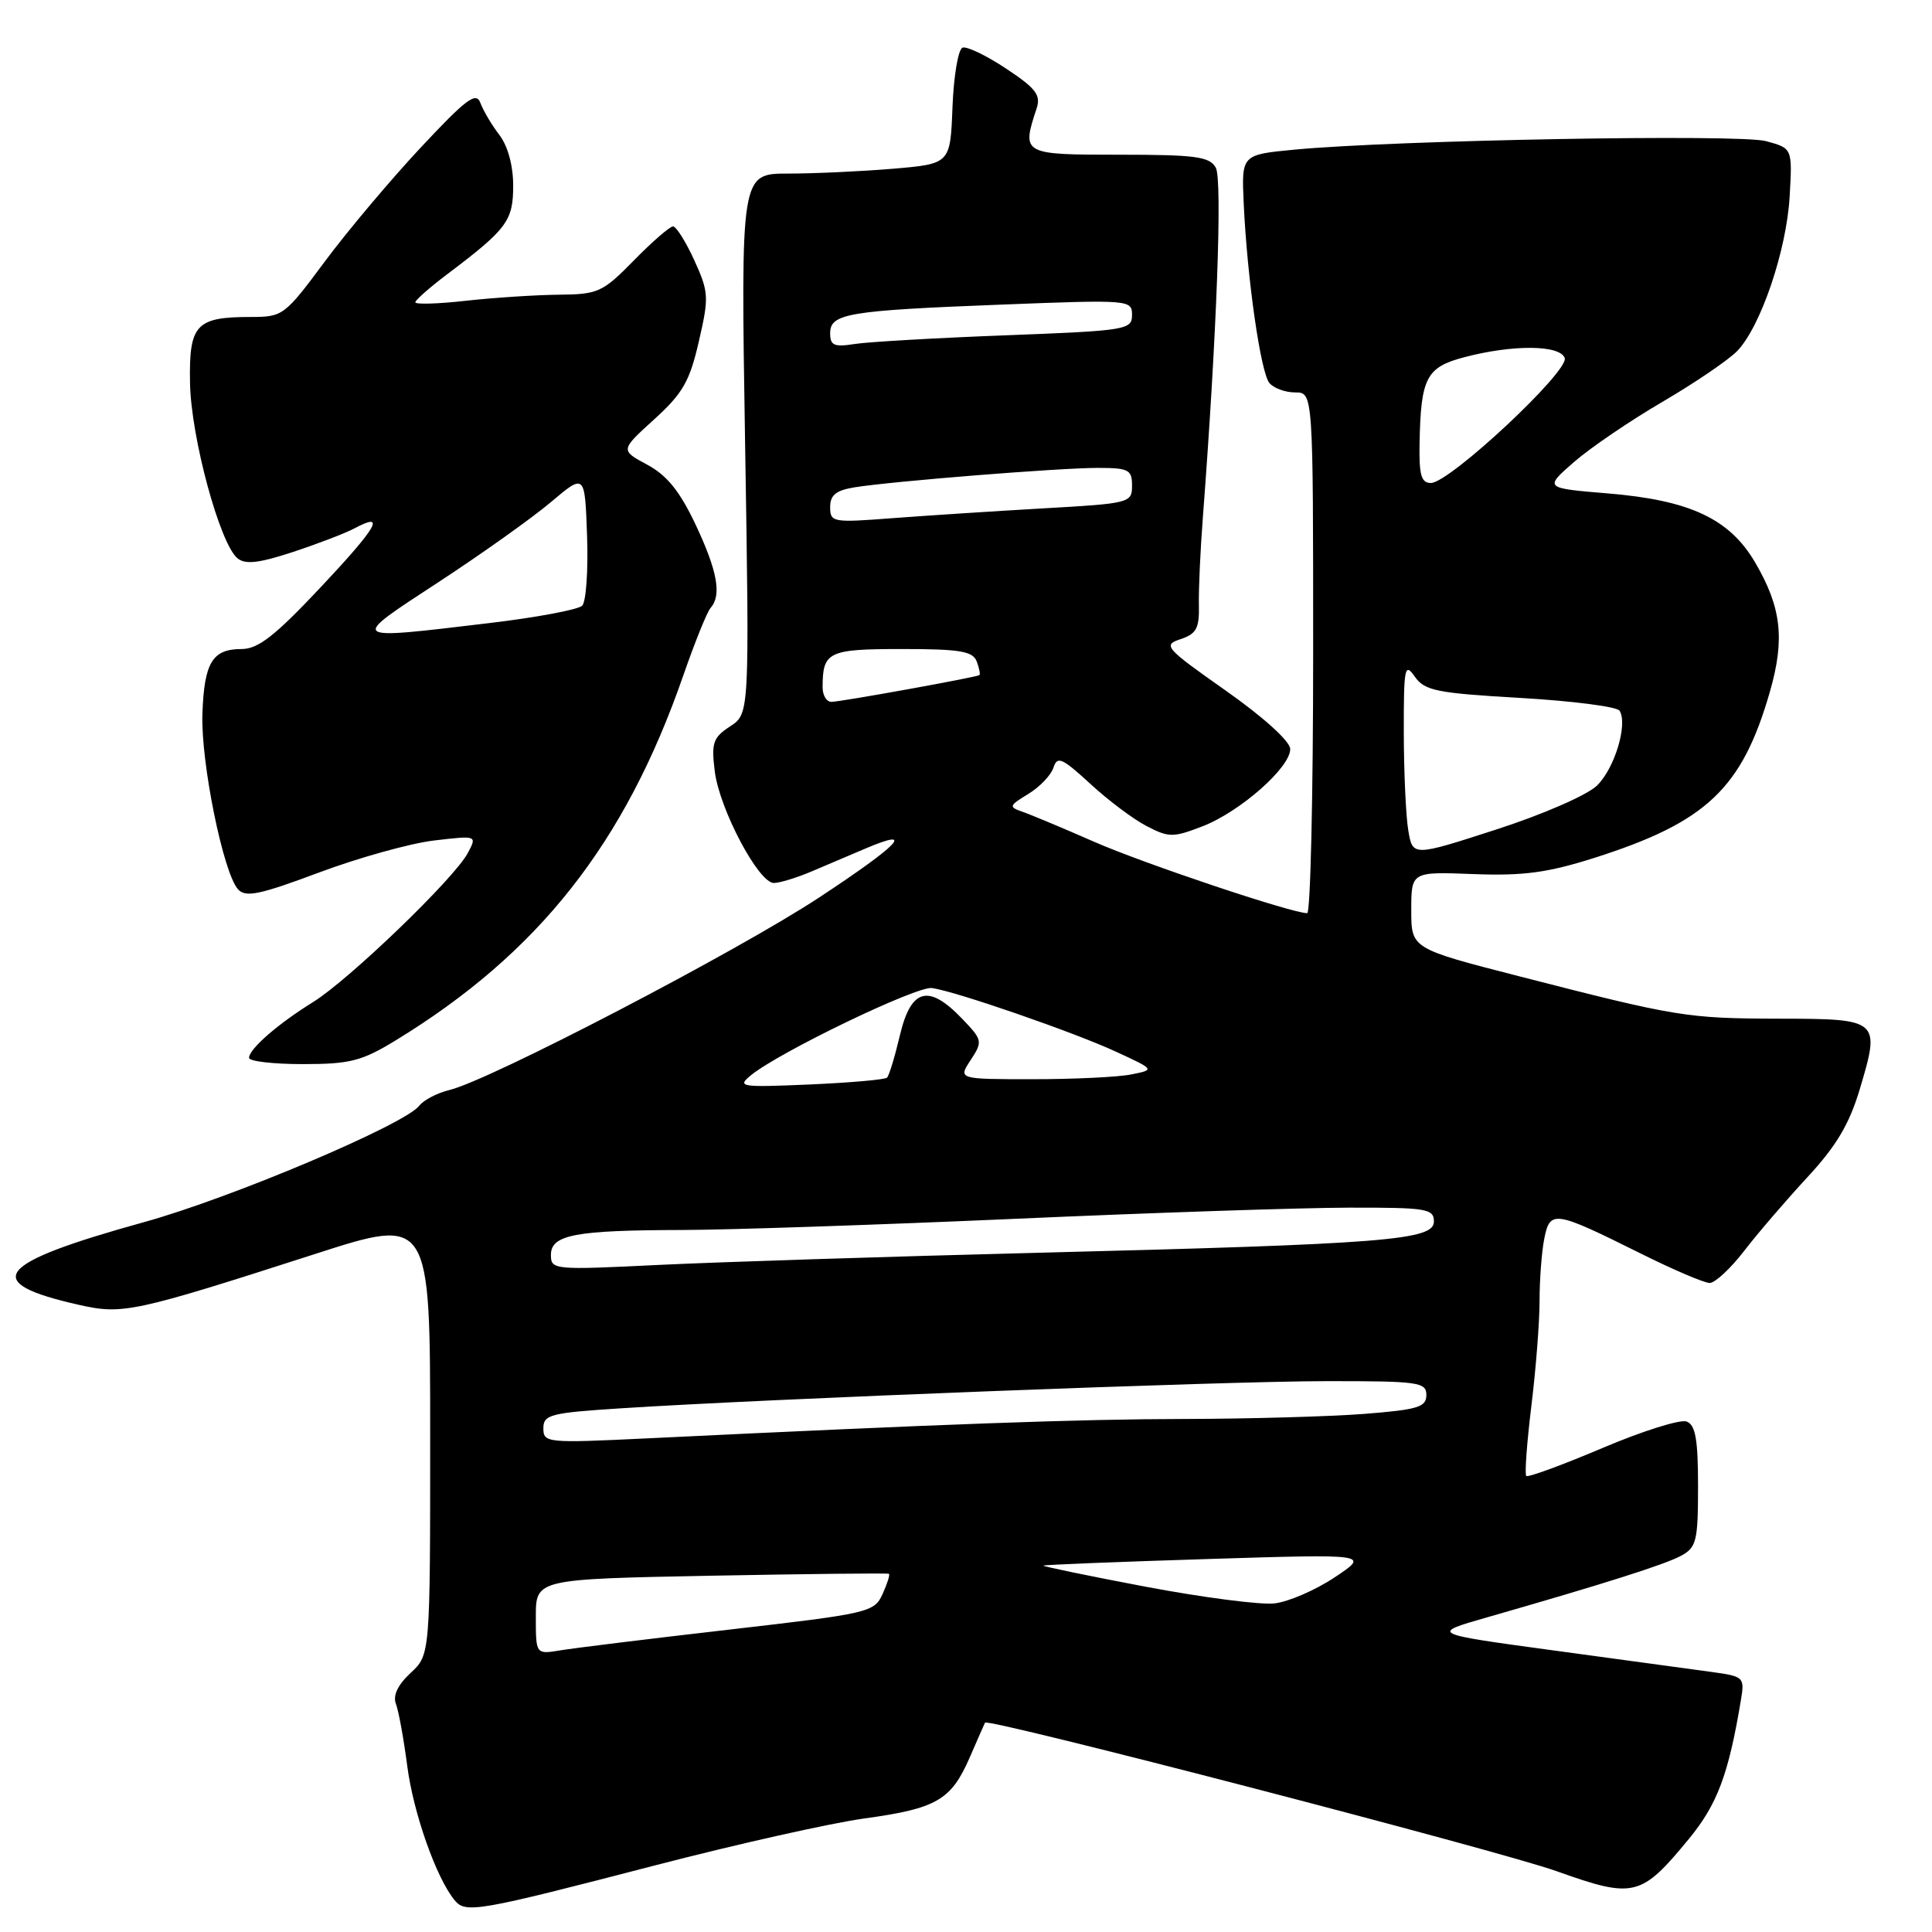 <?xml version="1.0" encoding="UTF-8" standalone="no"?>
<!DOCTYPE svg PUBLIC "-//W3C//DTD SVG 1.1//EN" "http://www.w3.org/Graphics/SVG/1.1/DTD/svg11.dtd" >
<svg xmlns="http://www.w3.org/2000/svg" xmlns:xlink="http://www.w3.org/1999/xlink" version="1.1" viewBox="0 0 256 256">
 <g >
 <path fill="currentColor"
d=" M 87.00 247.12 C 97.72 244.34 110.10 241.57 114.50 240.96 C 124.12 239.64 126.02 238.54 128.50 232.86 C 129.54 230.46 130.45 228.39 130.52 228.26 C 130.86 227.61 198.65 245.22 206.25 247.94 C 216.52 251.60 217.44 251.37 223.79 243.66 C 227.55 239.08 229.03 235.15 230.67 225.33 C 231.19 222.23 231.09 222.14 226.85 221.55 C 224.46 221.22 215.07 219.94 206.00 218.71 C 189.50 216.47 189.50 216.47 197.00 214.32 C 212.60 209.85 220.57 207.32 222.75 206.15 C 224.79 205.04 225.00 204.20 225.00 196.93 C 225.00 190.72 224.66 188.81 223.49 188.36 C 222.65 188.04 217.62 189.62 212.31 191.88 C 206.99 194.13 202.46 195.80 202.24 195.57 C 202.01 195.35 202.32 191.19 202.91 186.33 C 203.51 181.47 204.00 175.19 204.00 172.37 C 204.00 169.56 204.28 165.83 204.63 164.10 C 205.39 160.31 205.96 160.40 217.37 166.08 C 221.70 168.24 225.82 170.00 226.54 170.00 C 227.25 170.00 229.31 168.09 231.11 165.75 C 232.91 163.41 236.68 159.03 239.48 156.00 C 243.31 151.87 245.04 148.97 246.43 144.32 C 249.18 135.11 249.06 135.00 235.78 134.98 C 223.50 134.95 222.27 134.75 201.25 129.35 C 187.00 125.69 187.00 125.69 187.00 120.60 C 187.00 115.50 187.00 115.50 195.25 115.82 C 201.86 116.07 205.04 115.64 211.21 113.69 C 226.12 108.95 230.84 104.49 234.53 91.62 C 236.53 84.66 236.04 80.46 232.56 74.52 C 229.17 68.74 223.93 66.28 213.05 65.38 C 204.61 64.68 204.61 64.68 208.55 61.23 C 210.72 59.34 216.01 55.74 220.31 53.23 C 224.60 50.72 229.05 47.69 230.19 46.51 C 233.31 43.27 236.74 33.15 237.14 26.00 C 237.50 19.65 237.50 19.65 234.00 18.70 C 230.43 17.74 184.88 18.56 171.50 19.83 C 164.50 20.50 164.50 20.50 164.80 27.00 C 165.26 36.93 167.04 49.34 168.20 50.75 C 168.78 51.44 170.31 52.00 171.62 52.00 C 174.00 52.00 174.00 52.00 174.00 86.50 C 174.00 105.47 173.64 121.00 173.21 121.00 C 171.17 121.00 151.68 114.47 145.00 111.55 C 140.88 109.74 136.60 107.95 135.50 107.57 C 133.63 106.92 133.68 106.77 136.26 105.20 C 137.77 104.28 139.27 102.71 139.59 101.71 C 140.09 100.14 140.73 100.42 144.47 103.86 C 146.84 106.05 150.20 108.57 151.95 109.47 C 154.88 110.99 155.45 110.99 159.31 109.50 C 164.31 107.58 171.01 101.67 170.96 99.24 C 170.94 98.22 167.42 95.03 162.42 91.51 C 154.36 85.84 154.05 85.48 156.43 84.69 C 158.53 83.99 158.93 83.25 158.86 80.18 C 158.81 78.15 159.05 72.90 159.39 68.50 C 161.22 44.56 161.99 23.80 161.10 22.22 C 160.28 20.75 158.45 20.50 148.32 20.50 C 135.44 20.50 135.35 20.45 137.36 14.36 C 137.94 12.59 137.26 11.70 133.33 9.10 C 130.73 7.37 128.13 6.12 127.55 6.31 C 126.97 6.50 126.37 10.05 126.21 14.19 C 125.92 21.71 125.92 21.71 118.31 22.36 C 114.12 22.71 107.88 23.00 104.43 23.00 C 98.15 23.00 98.15 23.00 98.73 58.79 C 99.31 94.57 99.31 94.57 96.74 96.25 C 94.48 97.73 94.24 98.42 94.71 102.21 C 95.34 107.22 100.51 117.00 102.54 117.00 C 103.31 117.00 105.52 116.32 107.47 115.50 C 109.41 114.67 112.63 113.31 114.62 112.46 C 121.41 109.57 119.24 111.87 108.56 118.91 C 97.71 126.06 64.90 143.15 59.56 144.43 C 57.95 144.82 56.15 145.75 55.56 146.51 C 53.62 149.02 30.67 158.73 19.12 161.93 C -0.72 167.42 -2.70 169.94 10.50 172.91 C 16.27 174.21 17.74 173.89 41.75 166.16 C 57.00 161.24 57.00 161.24 57.00 190.26 C 57.00 219.27 57.00 219.27 54.41 221.67 C 52.71 223.25 52.04 224.66 52.46 225.77 C 52.82 226.70 53.49 230.39 53.96 233.98 C 54.76 240.21 57.82 248.88 60.25 251.80 C 61.71 253.56 63.20 253.30 87.00 247.12 Z  M 52.39 137.88 C 71.35 126.31 82.82 111.77 90.54 89.50 C 92.07 85.10 93.69 81.07 94.16 80.55 C 95.65 78.87 95.06 75.64 92.16 69.49 C 90.07 65.08 88.37 62.97 85.75 61.57 C 82.19 59.65 82.19 59.65 86.68 55.57 C 90.47 52.13 91.39 50.53 92.60 45.24 C 93.96 39.36 93.92 38.72 92.00 34.49 C 90.87 32.02 89.60 30.00 89.18 30.00 C 88.76 30.00 86.43 32.02 84.00 34.50 C 79.84 38.74 79.26 39.00 74.04 39.05 C 70.99 39.08 65.46 39.44 61.75 39.85 C 58.04 40.27 55.01 40.36 55.03 40.05 C 55.05 39.75 56.96 38.07 59.28 36.32 C 67.19 30.35 68.00 29.26 68.00 24.60 C 68.00 21.94 67.29 19.35 66.17 17.88 C 65.16 16.57 64.04 14.67 63.66 13.65 C 63.10 12.11 61.82 13.06 55.74 19.56 C 51.76 23.82 46.04 30.61 43.04 34.65 C 37.72 41.82 37.48 42.00 33.23 42.00 C 25.95 42.00 25.03 43.00 25.18 50.77 C 25.31 57.96 29.12 72.02 31.46 73.97 C 32.50 74.83 34.28 74.63 38.82 73.14 C 42.12 72.05 45.80 70.64 46.99 70.00 C 51.21 67.75 50.00 69.83 42.44 77.87 C 36.44 84.25 34.20 86.00 32.02 86.00 C 28.14 86.00 27.06 87.78 26.82 94.59 C 26.60 101.00 29.58 115.67 31.54 117.84 C 32.54 118.95 34.40 118.56 42.28 115.61 C 47.52 113.65 54.38 111.74 57.52 111.37 C 63.23 110.70 63.23 110.70 61.97 113.06 C 60.16 116.43 46.25 129.82 41.50 132.77 C 36.83 135.66 33.00 139.00 33.00 140.17 C 33.00 140.63 36.21 141.00 40.14 141.00 C 46.37 141.00 47.93 140.60 52.39 137.88 Z  M 71.00 214.23 C 71.00 209.24 71.00 209.24 94.25 208.79 C 107.04 208.55 117.63 208.43 117.79 208.54 C 117.95 208.65 117.56 209.86 116.94 211.23 C 115.84 213.64 115.14 213.80 96.65 215.93 C 86.12 217.14 76.04 218.38 74.25 218.68 C 71.00 219.22 71.00 219.22 71.00 214.23 Z  M 151.76 210.24 C 144.21 208.81 138.13 207.55 138.26 207.45 C 138.39 207.34 148.18 206.95 160.00 206.58 C 181.50 205.91 181.50 205.91 176.86 209.00 C 174.31 210.70 170.71 212.26 168.86 212.46 C 167.01 212.67 159.32 211.67 151.76 210.24 Z  M 72.00 189.26 C 72.00 187.45 72.90 187.21 82.25 186.61 C 101.46 185.36 162.46 183.01 175.75 183.01 C 187.98 183.00 189.00 183.14 189.00 184.85 C 189.00 186.45 187.88 186.79 180.75 187.35 C 176.21 187.70 165.53 188.00 157.00 188.02 C 142.94 188.04 124.82 188.70 85.75 190.59 C 72.46 191.23 72.00 191.19 72.00 189.26 Z  M 73.00 166.28 C 73.00 163.61 76.20 163.01 90.38 162.98 C 96.49 162.97 116.35 162.30 134.50 161.50 C 152.65 160.69 172.56 160.03 178.75 160.02 C 189.05 160.00 190.00 160.16 190.00 161.86 C 190.00 164.33 183.64 164.84 137.50 166.00 C 117.70 166.50 95.09 167.23 87.25 167.61 C 73.37 168.29 73.00 168.26 73.00 166.28 Z  M 99.50 142.48 C 103.23 139.42 121.49 130.62 123.50 130.92 C 126.74 131.39 142.39 136.81 147.93 139.38 C 153.04 141.74 153.04 141.74 149.89 142.37 C 148.16 142.72 142.30 143.00 136.85 143.00 C 126.95 143.00 126.95 143.00 128.62 140.46 C 130.23 137.99 130.20 137.81 127.46 134.96 C 123.04 130.35 120.72 130.97 119.25 137.15 C 118.58 139.99 117.81 142.53 117.54 142.79 C 117.28 143.06 112.66 143.46 107.28 143.70 C 98.10 144.09 97.62 144.02 99.50 142.48 Z  M 186.60 110.00 C 186.28 108.08 186.02 102.24 186.01 97.03 C 186.00 88.41 186.13 87.74 187.47 89.66 C 188.78 91.52 190.33 91.84 201.47 92.48 C 208.37 92.88 214.27 93.64 214.60 94.17 C 215.72 95.97 213.94 101.85 211.59 104.11 C 210.28 105.37 204.39 107.94 198.21 109.93 C 187.18 113.50 187.18 113.50 186.60 110.00 Z  M 109.00 91.08 C 109.00 86.35 109.72 86.00 119.50 86.00 C 127.19 86.00 128.89 86.28 129.42 87.64 C 129.76 88.55 129.92 89.36 129.77 89.46 C 129.28 89.76 111.36 93.00 110.16 93.00 C 109.52 93.00 109.00 92.14 109.00 91.08 Z  M 110.00 67.19 C 110.00 65.59 110.78 64.97 113.25 64.57 C 118.31 63.76 140.33 62.00 145.42 62.00 C 149.56 62.00 150.00 62.23 150.00 64.35 C 150.00 66.64 149.72 66.71 138.25 67.36 C 131.79 67.73 122.79 68.32 118.25 68.66 C 110.33 69.27 110.00 69.21 110.00 67.19 Z  M 188.10 58.75 C 188.26 50.05 188.99 48.65 194.04 47.33 C 200.47 45.64 206.67 45.69 207.33 47.43 C 207.99 49.13 192.07 64.00 189.60 64.00 C 188.32 64.00 188.02 62.94 188.10 58.75 Z  M 110.00 44.16 C 110.00 41.54 112.32 41.15 132.75 40.36 C 149.69 39.70 150.00 39.73 150.00 41.74 C 150.00 43.70 149.26 43.82 133.25 44.43 C 124.04 44.78 115.04 45.30 113.25 45.58 C 110.53 46.01 110.00 45.78 110.00 44.16 Z  M 58.05 77.17 C 63.80 73.41 70.53 68.62 73.00 66.53 C 77.50 62.73 77.50 62.73 77.79 71.02 C 77.95 75.58 77.66 79.74 77.14 80.26 C 76.62 80.78 71.08 81.82 64.84 82.56 C 46.00 84.81 46.17 84.94 58.05 77.17 Z "/>
</g>
</svg>
